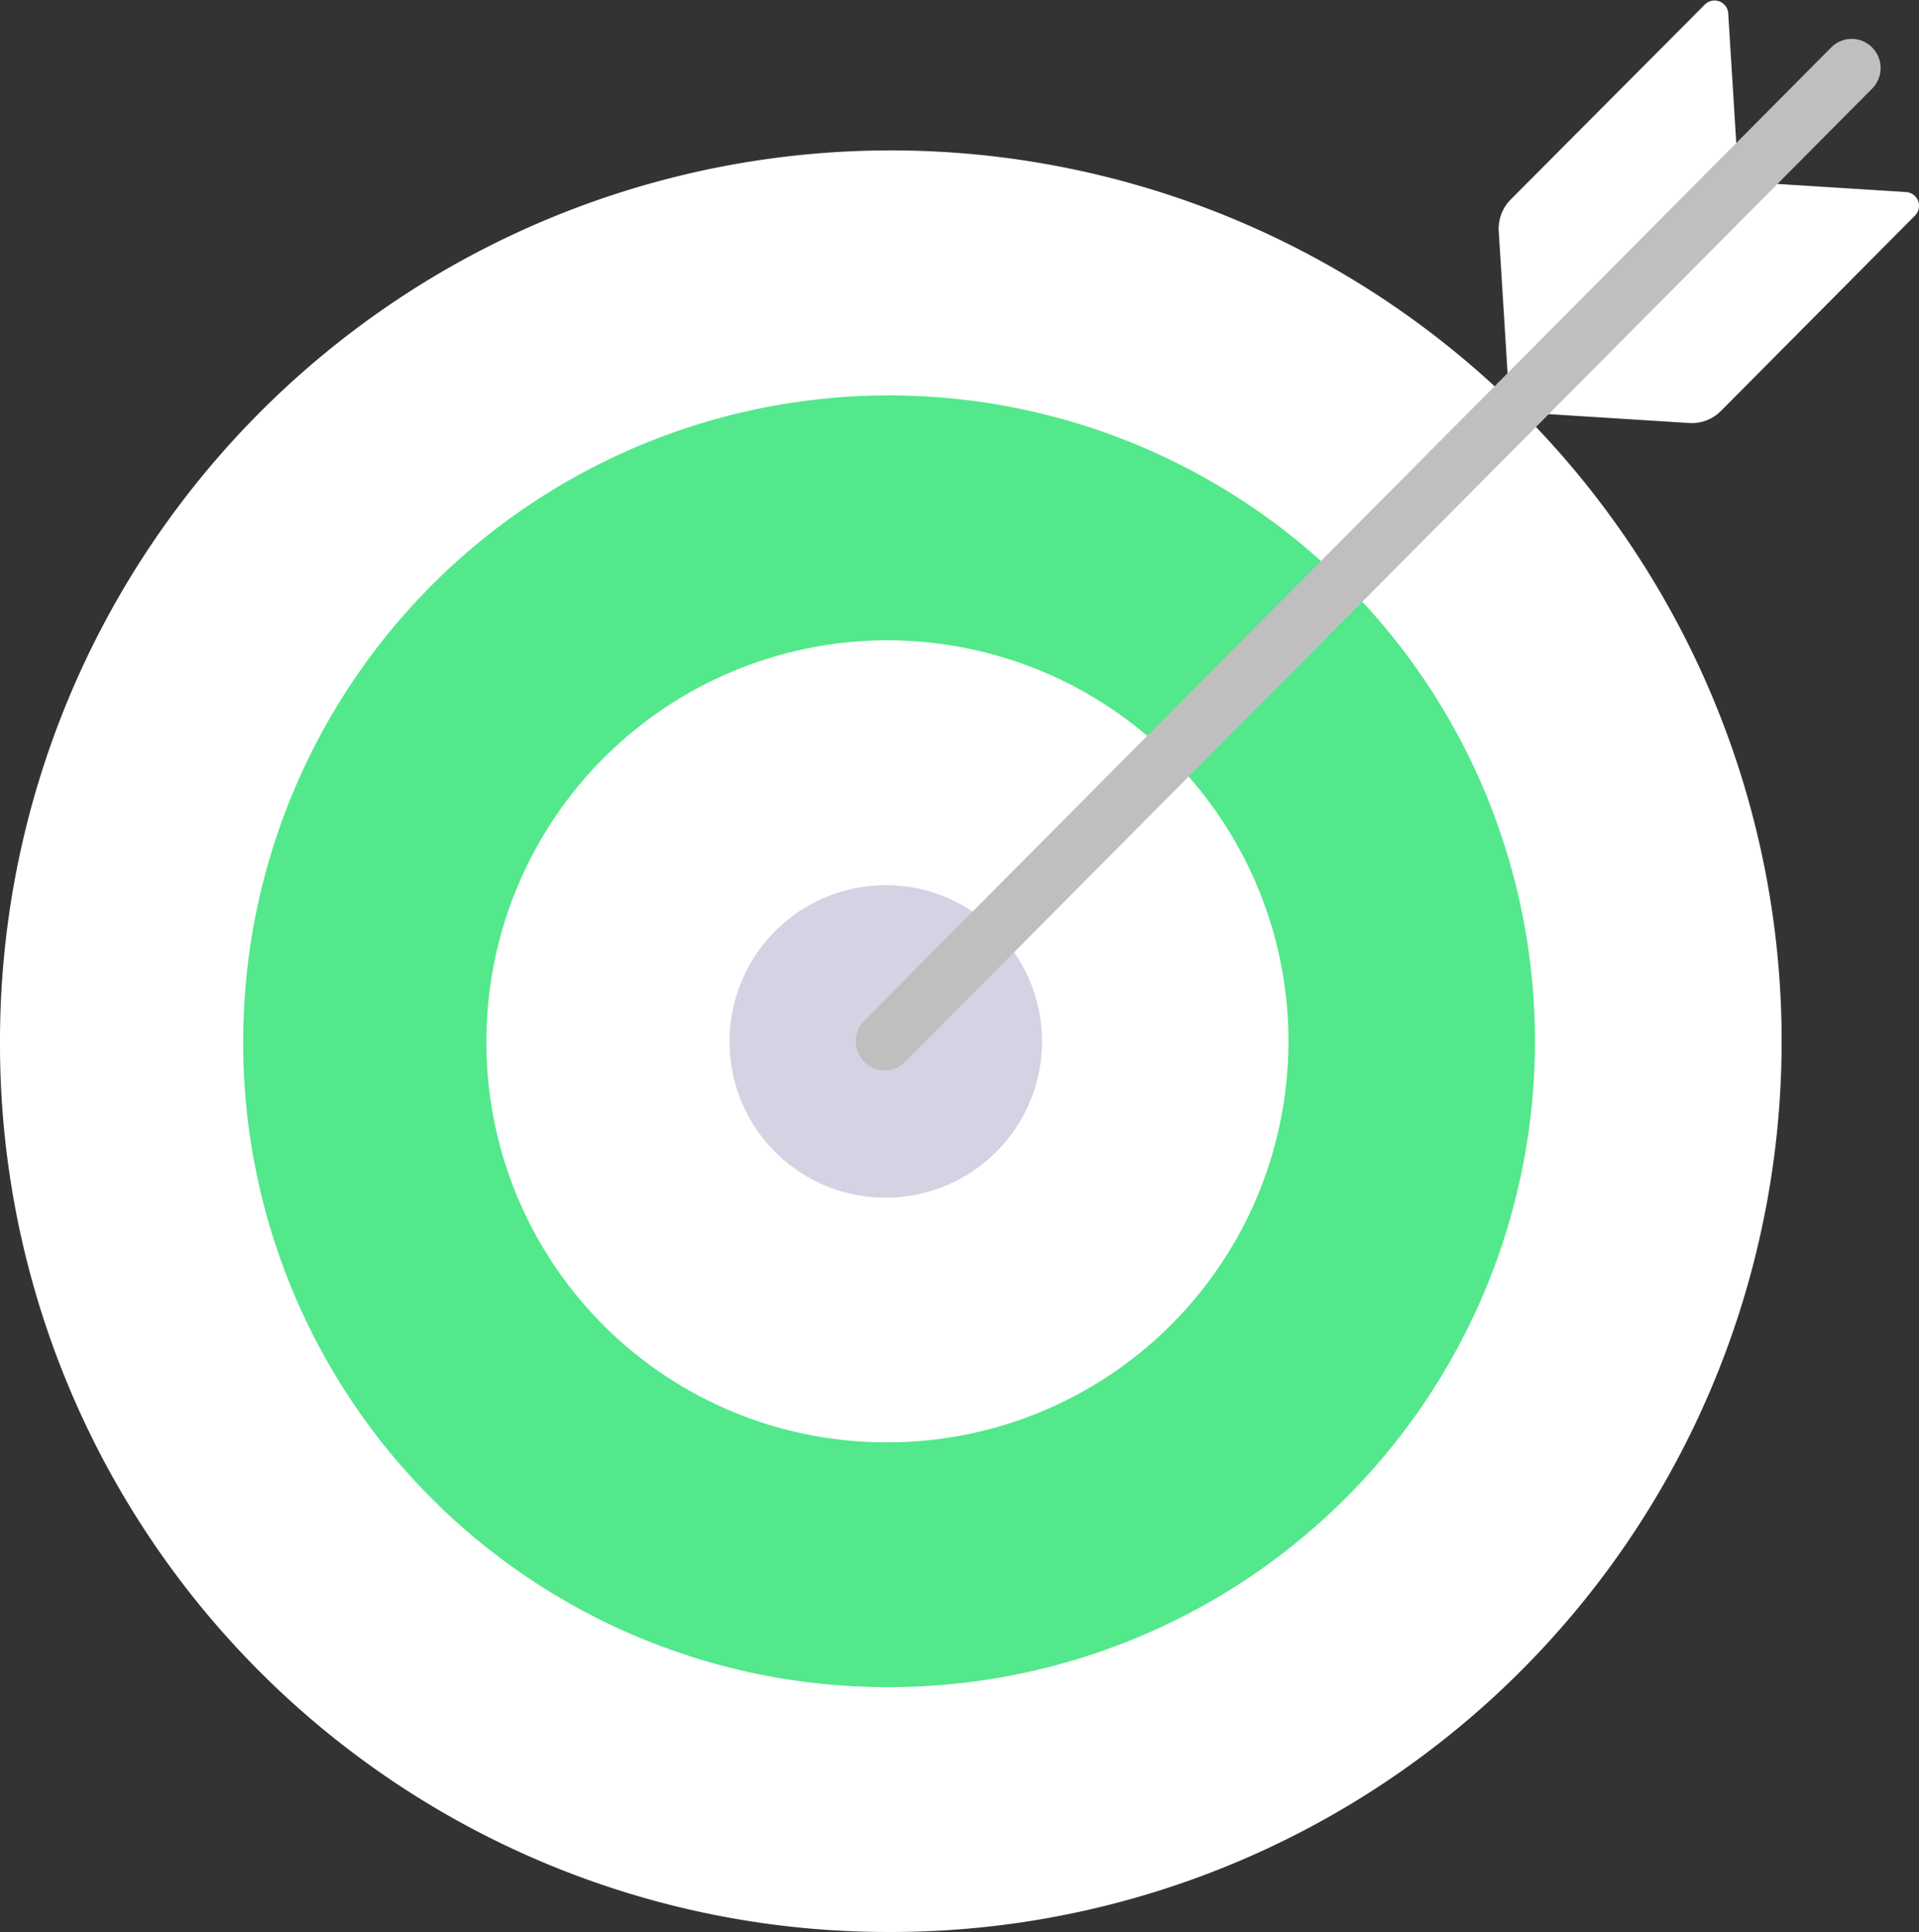 <svg xmlns="http://www.w3.org/2000/svg" width="25.635" height="25.809" viewBox="0 0 25.635 25.809">
  <rect x="0" y="0" width="25.635" height="25.809" fill="#333333" stroke="none"/>
  <g id="Group_185" data-name="Group 185" transform="translate(0 0)">
    <path id="Path_249" data-name="Path 249" d="M51.819,501.914A11.9,11.9,0,1,0,40,490.015,11.86,11.86,0,0,0,51.819,501.914Z" transform="translate(-40 -476.105)" fill="#fff"/>
    <path id="Path_250" data-name="Path 250" d="M53.64,500.442a8.628,8.628,0,1,0-8.57-8.629A8.6,8.6,0,0,0,53.64,500.442Z" transform="translate(-41.821 -477.904)" fill="#53e88b"/>
    <path id="Path_251" data-name="Path 251" d="M55.46,498.97a5.357,5.357,0,1,0-5.321-5.357A5.339,5.339,0,0,0,55.46,498.97Z" transform="translate(-43.641 -479.702)" fill="#fff"/>
    <path id="Path_252" data-name="Path 252" d="M57.281,497.5a2.087,2.087,0,1,0-2.073-2.087A2.08,2.08,0,0,0,57.281,497.5Z" transform="translate(-45.462 -481.501)" fill="#d3d3e4"/>
    <path id="Path_253" data-name="Path 253" d="M74,475.054,71.4,477.665a.554.554,0,0,0-.16.425l.15,2.409,3.055-3.075-.14-2.25A.183.183,0,0,0,74,475.054Z" transform="translate(-51.219 -475)" fill="#fff"/>
    <path id="Path_254" data-name="Path 254" d="M76.886,479.211l-2.593,2.611a.545.545,0,0,1-.423.161l-2.392-.151,3.055-3.075,2.235.141A.184.184,0,0,1,76.886,479.211Z" transform="translate(-51.304 -476.332)" fill="#fff"/>
    <path id="Path_255" data-name="Path 255" d="M58.225,489.583a.383.383,0,0,1-.273-.114.392.392,0,0,1,0-.551l12.916-13a.384.384,0,0,1,.547,0,.391.391,0,0,1,0,.55l-12.916,13A.383.383,0,0,1,58.225,489.583Z" transform="translate(-46.406 -475.284)" fill="#bfbfbf"/>
  </g>
</svg>
